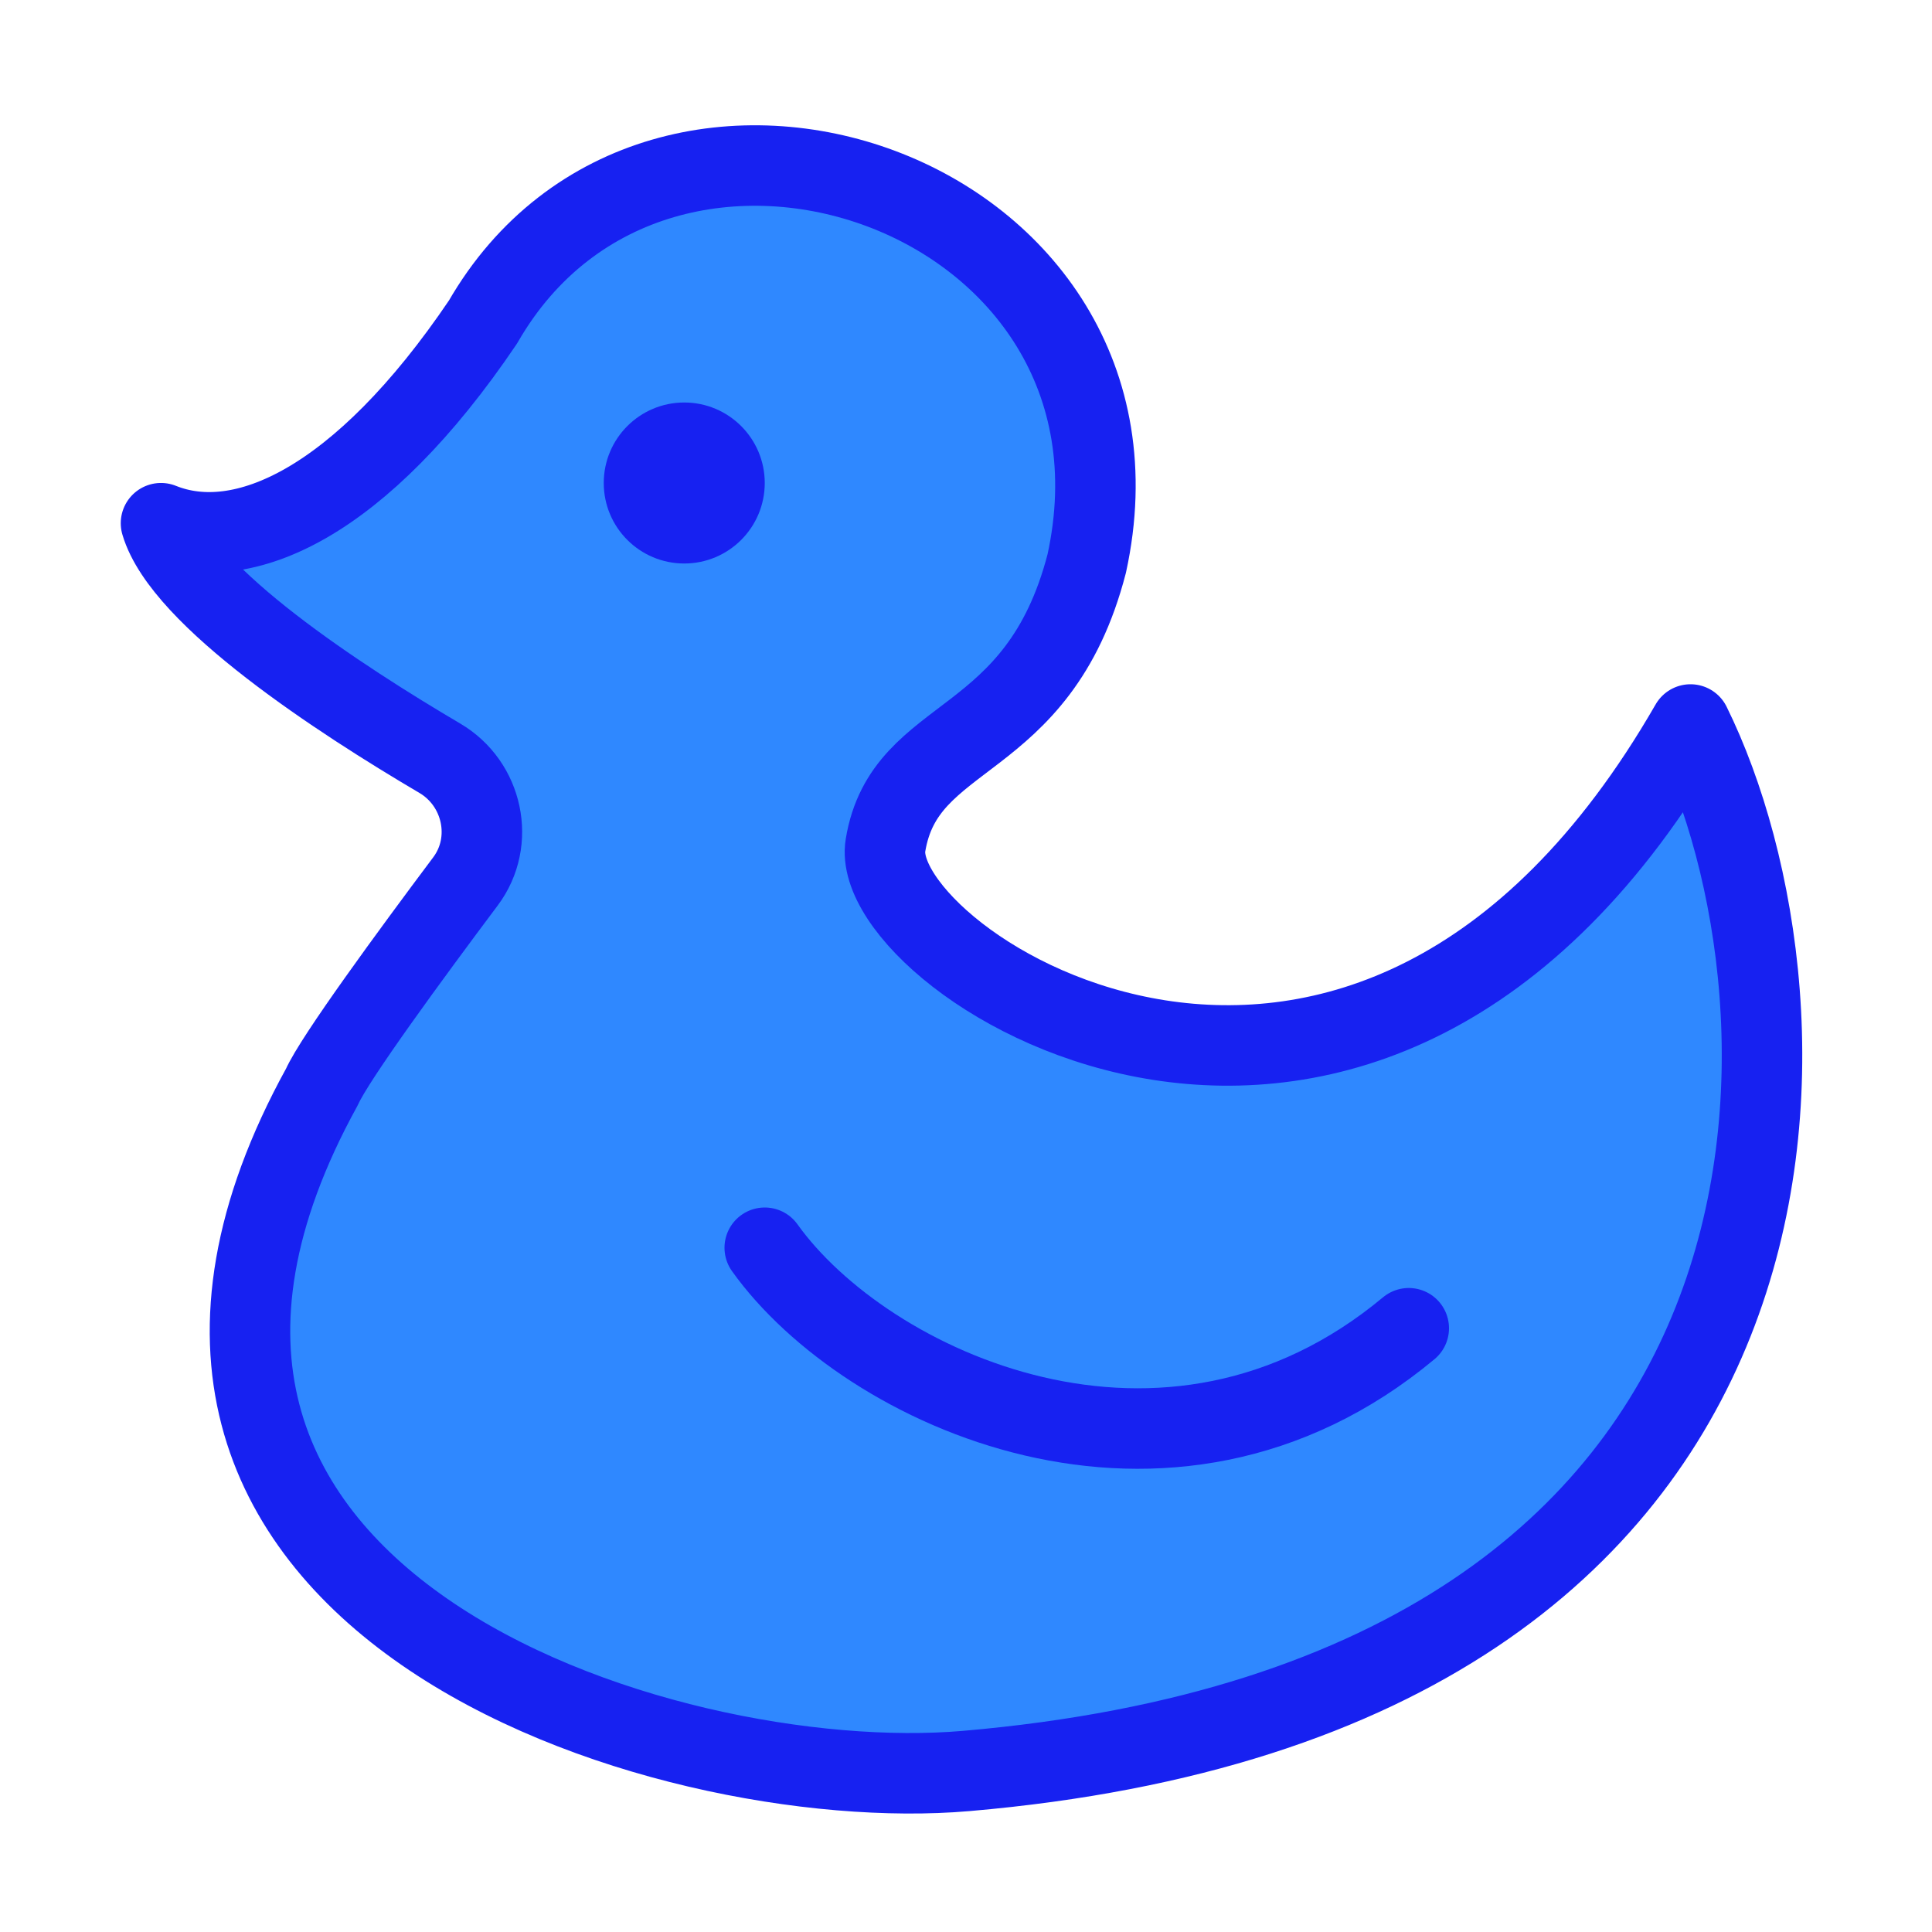 <?xml version="1.0" encoding="UTF-8"?><svg width="24" height="24" viewBox="0 0 48 48" fill="none" xmlns="http://www.w3.org/2000/svg"><path d="M12 8C8.948 12.517 6.013 13.809 4 12.999C4.543 14.833 8.443 17.375 10.927 18.838C11.998 19.468 12.309 20.903 11.565 21.897C10.202 23.716 8.316 26.289 8 27C0.954 39.789 16.482 44.648 24 44C46.144 42.092 45.355 24.803 42 18C33.948 31.994 21.519 23.915 22 21C22.481 18.085 25.792 18.665 27 14C29.013 4.768 16.374 0.399 12 8Z" fill="#2F88FF" stroke="#1721F1" stroke-width="2" stroke-linecap="round" stroke-linejoin="round"/><path d="M19 31C21.5 34.5 29 38 35 33" stroke="#1721F1" stroke-width="2" stroke-linecap="round" stroke-linejoin="round"/><circle cx="17" cy="12" r="2" fill="#1721F1"/></svg>